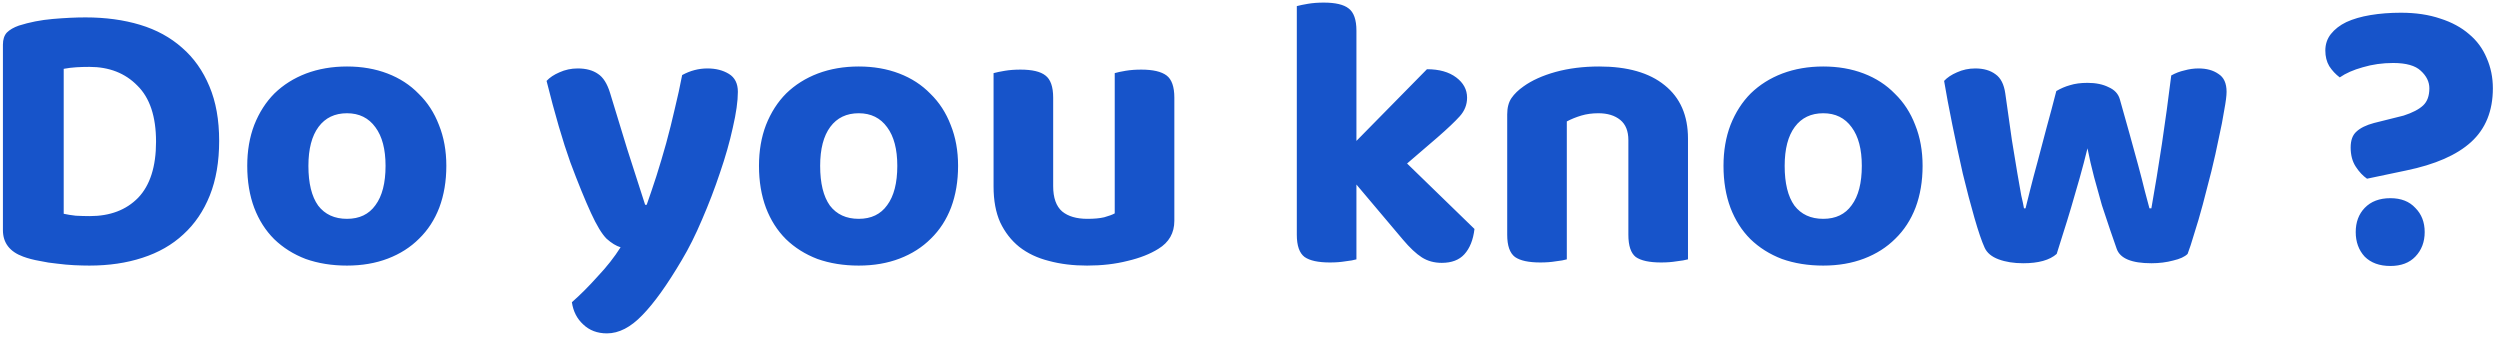 <svg width="308" height="42" viewBox="0 0 308 42" fill="none" xmlns="http://www.w3.org/2000/svg">
<path d="M19.224 17.456C19.224 14.352 18.456 12.048 16.92 10.544C15.416 9.008 13.448 8.24 11.016 8.24C10.44 8.24 9.896 8.256 9.384 8.288C8.872 8.32 8.36 8.384 7.848 8.48V26.336C8.264 26.432 8.76 26.512 9.336 26.576C9.944 26.608 10.52 26.624 11.064 26.624C13.56 26.624 15.544 25.872 17.016 24.368C18.488 22.832 19.224 20.528 19.224 17.456ZM27 17.36C27 19.92 26.616 22.16 25.848 24.08C25.08 26 23.992 27.6 22.584 28.88C21.208 30.16 19.528 31.12 17.544 31.76C15.592 32.4 13.416 32.72 11.016 32.72C10.472 32.72 9.848 32.704 9.144 32.672C8.472 32.64 7.768 32.576 7.032 32.48C6.328 32.416 5.608 32.304 4.872 32.144C4.136 32.016 3.464 31.84 2.856 31.616C1.192 31.008 0.36 29.92 0.36 28.352V5.504C0.36 4.864 0.52 4.368 0.84 4.016C1.192 3.664 1.688 3.376 2.328 3.152C3.64 2.736 5.032 2.464 6.504 2.336C7.976 2.208 9.32 2.144 10.536 2.144C13 2.144 15.24 2.448 17.256 3.056C19.272 3.664 21 4.608 22.44 5.888C23.88 7.136 25 8.72 25.8 10.64C26.6 12.528 27 14.768 27 17.36ZM54.988 20.432C54.988 22.32 54.7 24.032 54.124 25.568C53.548 27.072 52.716 28.352 51.628 29.408C50.572 30.464 49.292 31.28 47.788 31.856C46.284 32.432 44.604 32.72 42.748 32.72C40.892 32.72 39.196 32.448 37.66 31.904C36.156 31.328 34.86 30.512 33.772 29.456C32.716 28.4 31.9 27.12 31.324 25.616C30.748 24.08 30.46 22.352 30.46 20.432C30.46 18.576 30.748 16.896 31.324 15.392C31.932 13.856 32.764 12.56 33.82 11.504C34.908 10.448 36.204 9.632 37.708 9.056C39.244 8.48 40.924 8.192 42.748 8.192C44.572 8.192 46.236 8.48 47.74 9.056C49.244 9.632 50.524 10.464 51.58 11.552C52.668 12.608 53.5 13.888 54.076 15.392C54.684 16.896 54.988 18.576 54.988 20.432ZM42.748 13.952C41.244 13.952 40.076 14.512 39.244 15.632C38.412 16.752 37.996 18.352 37.996 20.432C37.996 22.576 38.396 24.208 39.196 25.328C40.028 26.416 41.212 26.96 42.748 26.96C44.284 26.96 45.452 26.4 46.252 25.28C47.084 24.16 47.5 22.544 47.5 20.432C47.5 18.384 47.084 16.8 46.252 15.68C45.42 14.528 44.252 13.952 42.748 13.952ZM72.809 26.24C72.073 24.64 71.225 22.56 70.265 20C69.337 17.408 68.361 14.064 67.337 9.968C67.721 9.552 68.249 9.2 68.921 8.912C69.625 8.592 70.377 8.432 71.177 8.432C72.201 8.432 73.033 8.656 73.673 9.104C74.313 9.52 74.809 10.304 75.161 11.456C75.865 13.792 76.569 16.096 77.273 18.368C78.009 20.64 78.745 22.928 79.481 25.232H79.673C80.057 24.144 80.457 22.96 80.873 21.68C81.289 20.368 81.689 19.024 82.073 17.648C82.457 16.24 82.809 14.832 83.129 13.424C83.481 11.984 83.785 10.592 84.041 9.248C85.033 8.704 86.073 8.432 87.161 8.432C88.185 8.432 89.065 8.656 89.801 9.104C90.537 9.552 90.905 10.288 90.905 11.312C90.905 12.464 90.697 13.936 90.281 15.728C89.897 17.488 89.369 19.344 88.697 21.296C88.057 23.216 87.321 25.136 86.489 27.056C85.689 28.944 84.857 30.608 83.993 32.048C82.201 35.088 80.585 37.344 79.145 38.816C77.705 40.32 76.249 41.072 74.777 41.072C73.593 41.072 72.617 40.704 71.849 39.968C71.081 39.264 70.617 38.352 70.457 37.232C71.481 36.336 72.537 35.28 73.625 34.064C74.745 32.88 75.689 31.68 76.457 30.464C75.913 30.304 75.337 29.952 74.729 29.408C74.153 28.832 73.513 27.776 72.809 26.24ZM118.035 20.432C118.035 22.32 117.747 24.032 117.171 25.568C116.595 27.072 115.763 28.352 114.675 29.408C113.619 30.464 112.339 31.28 110.835 31.856C109.331 32.432 107.651 32.72 105.795 32.72C103.939 32.72 102.243 32.448 100.707 31.904C99.203 31.328 97.907 30.512 96.819 29.456C95.763 28.4 94.947 27.12 94.371 25.616C93.795 24.08 93.507 22.352 93.507 20.432C93.507 18.576 93.795 16.896 94.371 15.392C94.979 13.856 95.811 12.56 96.867 11.504C97.955 10.448 99.251 9.632 100.755 9.056C102.291 8.48 103.971 8.192 105.795 8.192C107.619 8.192 109.283 8.48 110.787 9.056C112.291 9.632 113.571 10.464 114.627 11.552C115.715 12.608 116.547 13.888 117.123 15.392C117.731 16.896 118.035 18.576 118.035 20.432ZM105.795 13.952C104.291 13.952 103.123 14.512 102.291 15.632C101.459 16.752 101.043 18.352 101.043 20.432C101.043 22.576 101.443 24.208 102.243 25.328C103.075 26.416 104.259 26.96 105.795 26.96C107.331 26.96 108.499 26.4 109.299 25.28C110.131 24.16 110.547 22.544 110.547 20.432C110.547 18.384 110.131 16.8 109.299 15.68C108.467 14.528 107.299 13.952 105.795 13.952ZM144.679 27.2C144.679 28.704 144.023 29.856 142.711 30.656C141.687 31.296 140.423 31.792 138.919 32.144C137.415 32.528 135.751 32.72 133.927 32.72C132.199 32.72 130.631 32.528 129.223 32.144C127.815 31.792 126.599 31.216 125.575 30.416C124.583 29.616 123.799 28.608 123.223 27.392C122.679 26.176 122.407 24.704 122.407 22.976V9.008C122.759 8.912 123.223 8.816 123.799 8.72C124.375 8.624 125.015 8.576 125.719 8.576C127.159 8.576 128.183 8.816 128.791 9.296C129.431 9.776 129.751 10.688 129.751 12.032V22.928C129.751 24.368 130.119 25.408 130.855 26.048C131.591 26.656 132.631 26.96 133.975 26.96C134.807 26.96 135.495 26.896 136.039 26.768C136.615 26.608 137.047 26.448 137.335 26.288V9.008C137.655 8.912 138.103 8.816 138.679 8.72C139.255 8.624 139.895 8.576 140.599 8.576C142.039 8.576 143.079 8.816 143.719 9.296C144.359 9.776 144.679 10.688 144.679 12.032V27.2ZM173.352 20.144L181.656 28.208C181.496 29.552 181.08 30.592 180.408 31.328C179.768 32.032 178.84 32.384 177.624 32.384C176.696 32.384 175.88 32.16 175.176 31.712C174.472 31.264 173.688 30.528 172.824 29.504L167.112 22.736V31.952C166.792 32.048 166.344 32.128 165.768 32.192C165.192 32.288 164.552 32.336 163.848 32.336C162.408 32.336 161.368 32.112 160.728 31.664C160.088 31.184 159.768 30.272 159.768 28.928V0.752C160.12 0.656 160.584 0.56 161.16 0.464C161.736 0.368 162.376 0.32 163.08 0.32C164.52 0.32 165.544 0.56 166.152 1.04C166.792 1.52 167.112 2.432 167.112 3.776V17.36L175.8 8.528C177.304 8.528 178.504 8.864 179.4 9.536C180.296 10.208 180.744 11.04 180.744 12.032C180.744 12.896 180.44 13.664 179.832 14.336C179.256 14.976 178.344 15.84 177.096 16.928L173.352 20.144ZM200.616 17.264C200.616 16.144 200.28 15.312 199.608 14.768C198.936 14.224 198.04 13.952 196.92 13.952C196.152 13.952 195.448 14.048 194.808 14.24C194.168 14.432 193.576 14.672 193.032 14.96V31.952C192.712 32.048 192.264 32.128 191.688 32.192C191.112 32.288 190.472 32.336 189.768 32.336C188.328 32.336 187.288 32.112 186.648 31.664C186.008 31.184 185.688 30.272 185.688 28.928V14.096C185.688 13.264 185.864 12.592 186.216 12.08C186.568 11.568 187.064 11.088 187.704 10.64C188.728 9.904 190.04 9.312 191.64 8.864C193.272 8.416 195.064 8.192 197.016 8.192C200.504 8.192 203.192 8.96 205.08 10.496C207 12.032 207.96 14.224 207.96 17.072V31.952C207.608 32.048 207.144 32.128 206.568 32.192C205.992 32.288 205.352 32.336 204.648 32.336C203.208 32.336 202.168 32.112 201.528 31.664C200.92 31.184 200.616 30.272 200.616 28.928V17.264ZM236.863 20.432C236.863 22.32 236.575 24.032 235.999 25.568C235.423 27.072 234.591 28.352 233.503 29.408C232.447 30.464 231.167 31.28 229.663 31.856C228.159 32.432 226.479 32.72 224.623 32.72C222.767 32.72 221.071 32.448 219.535 31.904C218.031 31.328 216.735 30.512 215.647 29.456C214.591 28.4 213.775 27.12 213.199 25.616C212.623 24.08 212.335 22.352 212.335 20.432C212.335 18.576 212.623 16.896 213.199 15.392C213.807 13.856 214.639 12.56 215.695 11.504C216.783 10.448 218.079 9.632 219.583 9.056C221.119 8.48 222.799 8.192 224.623 8.192C226.447 8.192 228.111 8.48 229.615 9.056C231.119 9.632 232.399 10.464 233.455 11.552C234.543 12.608 235.375 13.888 235.951 15.392C236.559 16.896 236.863 18.576 236.863 20.432ZM224.623 13.952C223.119 13.952 221.951 14.512 221.119 15.632C220.287 16.752 219.871 18.352 219.871 20.432C219.871 22.576 220.271 24.208 221.071 25.328C221.903 26.416 223.087 26.96 224.623 26.96C226.159 26.96 227.327 26.4 228.127 25.28C228.959 24.16 229.375 22.544 229.375 20.432C229.375 18.384 228.959 16.8 228.127 15.68C227.295 14.528 226.127 13.952 224.623 13.952ZM257.178 18.272C256.89 19.456 256.57 20.672 256.218 21.92C255.866 23.168 255.514 24.384 255.162 25.568C254.81 26.752 254.474 27.84 254.154 28.832C253.834 29.824 253.578 30.64 253.386 31.28C252.522 32.048 251.146 32.432 249.258 32.432C248.106 32.432 247.098 32.272 246.234 31.952C245.37 31.632 244.794 31.152 244.506 30.512C244.154 29.744 243.738 28.528 243.258 26.864C242.778 25.2 242.298 23.376 241.818 21.392C241.37 19.408 240.938 17.392 240.522 15.344C240.106 13.296 239.77 11.504 239.514 9.968C239.898 9.552 240.426 9.2 241.098 8.912C241.802 8.592 242.554 8.432 243.354 8.432C244.378 8.432 245.21 8.672 245.85 9.152C246.49 9.6 246.89 10.384 247.05 11.504C247.37 13.744 247.642 15.664 247.866 17.264C248.122 18.864 248.346 20.224 248.538 21.344C248.73 22.464 248.89 23.376 249.018 24.08C249.178 24.752 249.29 25.28 249.354 25.664H249.546C249.674 25.152 249.866 24.384 250.122 23.36C250.378 22.336 250.682 21.184 251.034 19.904C251.386 18.592 251.754 17.2 252.138 15.728C252.554 14.224 252.954 12.72 253.338 11.216C253.882 10.896 254.442 10.656 255.018 10.496C255.626 10.304 256.346 10.208 257.178 10.208C258.202 10.208 259.066 10.384 259.77 10.736C260.506 11.056 260.97 11.552 261.162 12.224C261.578 13.664 261.978 15.088 262.362 16.496C262.746 17.872 263.098 19.152 263.418 20.336C263.738 21.52 264.01 22.576 264.234 23.504C264.49 24.432 264.682 25.152 264.81 25.664H265.05C265.498 23.136 265.93 20.496 266.346 17.744C266.762 14.96 267.146 12.144 267.498 9.296C268.01 9.008 268.554 8.8 269.13 8.672C269.706 8.512 270.282 8.432 270.858 8.432C271.85 8.432 272.666 8.656 273.306 9.104C273.978 9.52 274.314 10.256 274.314 11.312C274.314 11.792 274.218 12.544 274.026 13.568C273.866 14.592 273.642 15.744 273.354 17.024C273.098 18.304 272.794 19.664 272.442 21.104C272.09 22.512 271.738 23.872 271.386 25.184C271.034 26.496 270.682 27.696 270.33 28.784C270.01 29.872 269.738 30.704 269.514 31.28C269.162 31.632 268.57 31.904 267.738 32.096C266.906 32.32 266.01 32.432 265.05 32.432C262.618 32.432 261.194 31.84 260.778 30.656C260.554 30.016 260.282 29.232 259.962 28.304C259.642 27.376 259.306 26.368 258.954 25.28C258.634 24.16 258.314 23.008 257.994 21.824C257.674 20.608 257.402 19.424 257.178 18.272ZM291.617 22.016C291.105 21.664 290.641 21.168 290.225 20.528C289.809 19.888 289.601 19.104 289.601 18.176C289.601 17.28 289.841 16.624 290.321 16.208C290.801 15.76 291.521 15.408 292.481 15.152L296.129 14.24C297.217 13.888 298.017 13.472 298.529 12.992C299.041 12.512 299.297 11.808 299.297 10.88C299.297 10.08 298.945 9.36 298.241 8.72C297.569 8.08 296.433 7.76 294.833 7.76C293.521 7.76 292.273 7.936 291.089 8.288C289.937 8.608 288.993 9.024 288.257 9.536C287.745 9.152 287.313 8.688 286.961 8.144C286.641 7.6 286.481 6.96 286.481 6.224C286.481 5.456 286.705 4.784 287.153 4.208C287.633 3.6 288.273 3.104 289.073 2.72C289.905 2.336 290.897 2.048 292.049 1.856C293.201 1.664 294.449 1.568 295.793 1.568C297.617 1.568 299.233 1.808 300.641 2.288C302.049 2.736 303.233 3.376 304.193 4.208C305.153 5.008 305.873 5.984 306.353 7.136C306.865 8.288 307.121 9.536 307.121 10.88C307.121 13.664 306.225 15.872 304.433 17.504C302.673 19.104 300.001 20.272 296.417 21.008L291.617 22.016ZM290.225 28.592C290.225 27.376 290.593 26.384 291.329 25.616C292.097 24.816 293.153 24.416 294.497 24.416C295.809 24.416 296.833 24.816 297.569 25.616C298.337 26.384 298.721 27.376 298.721 28.592C298.721 29.808 298.337 30.816 297.569 31.616C296.833 32.384 295.809 32.768 294.497 32.768C293.153 32.768 292.097 32.384 291.329 31.616C290.593 30.816 290.225 29.808 290.225 28.592Z" fill="#1754CA"/>
</svg>
